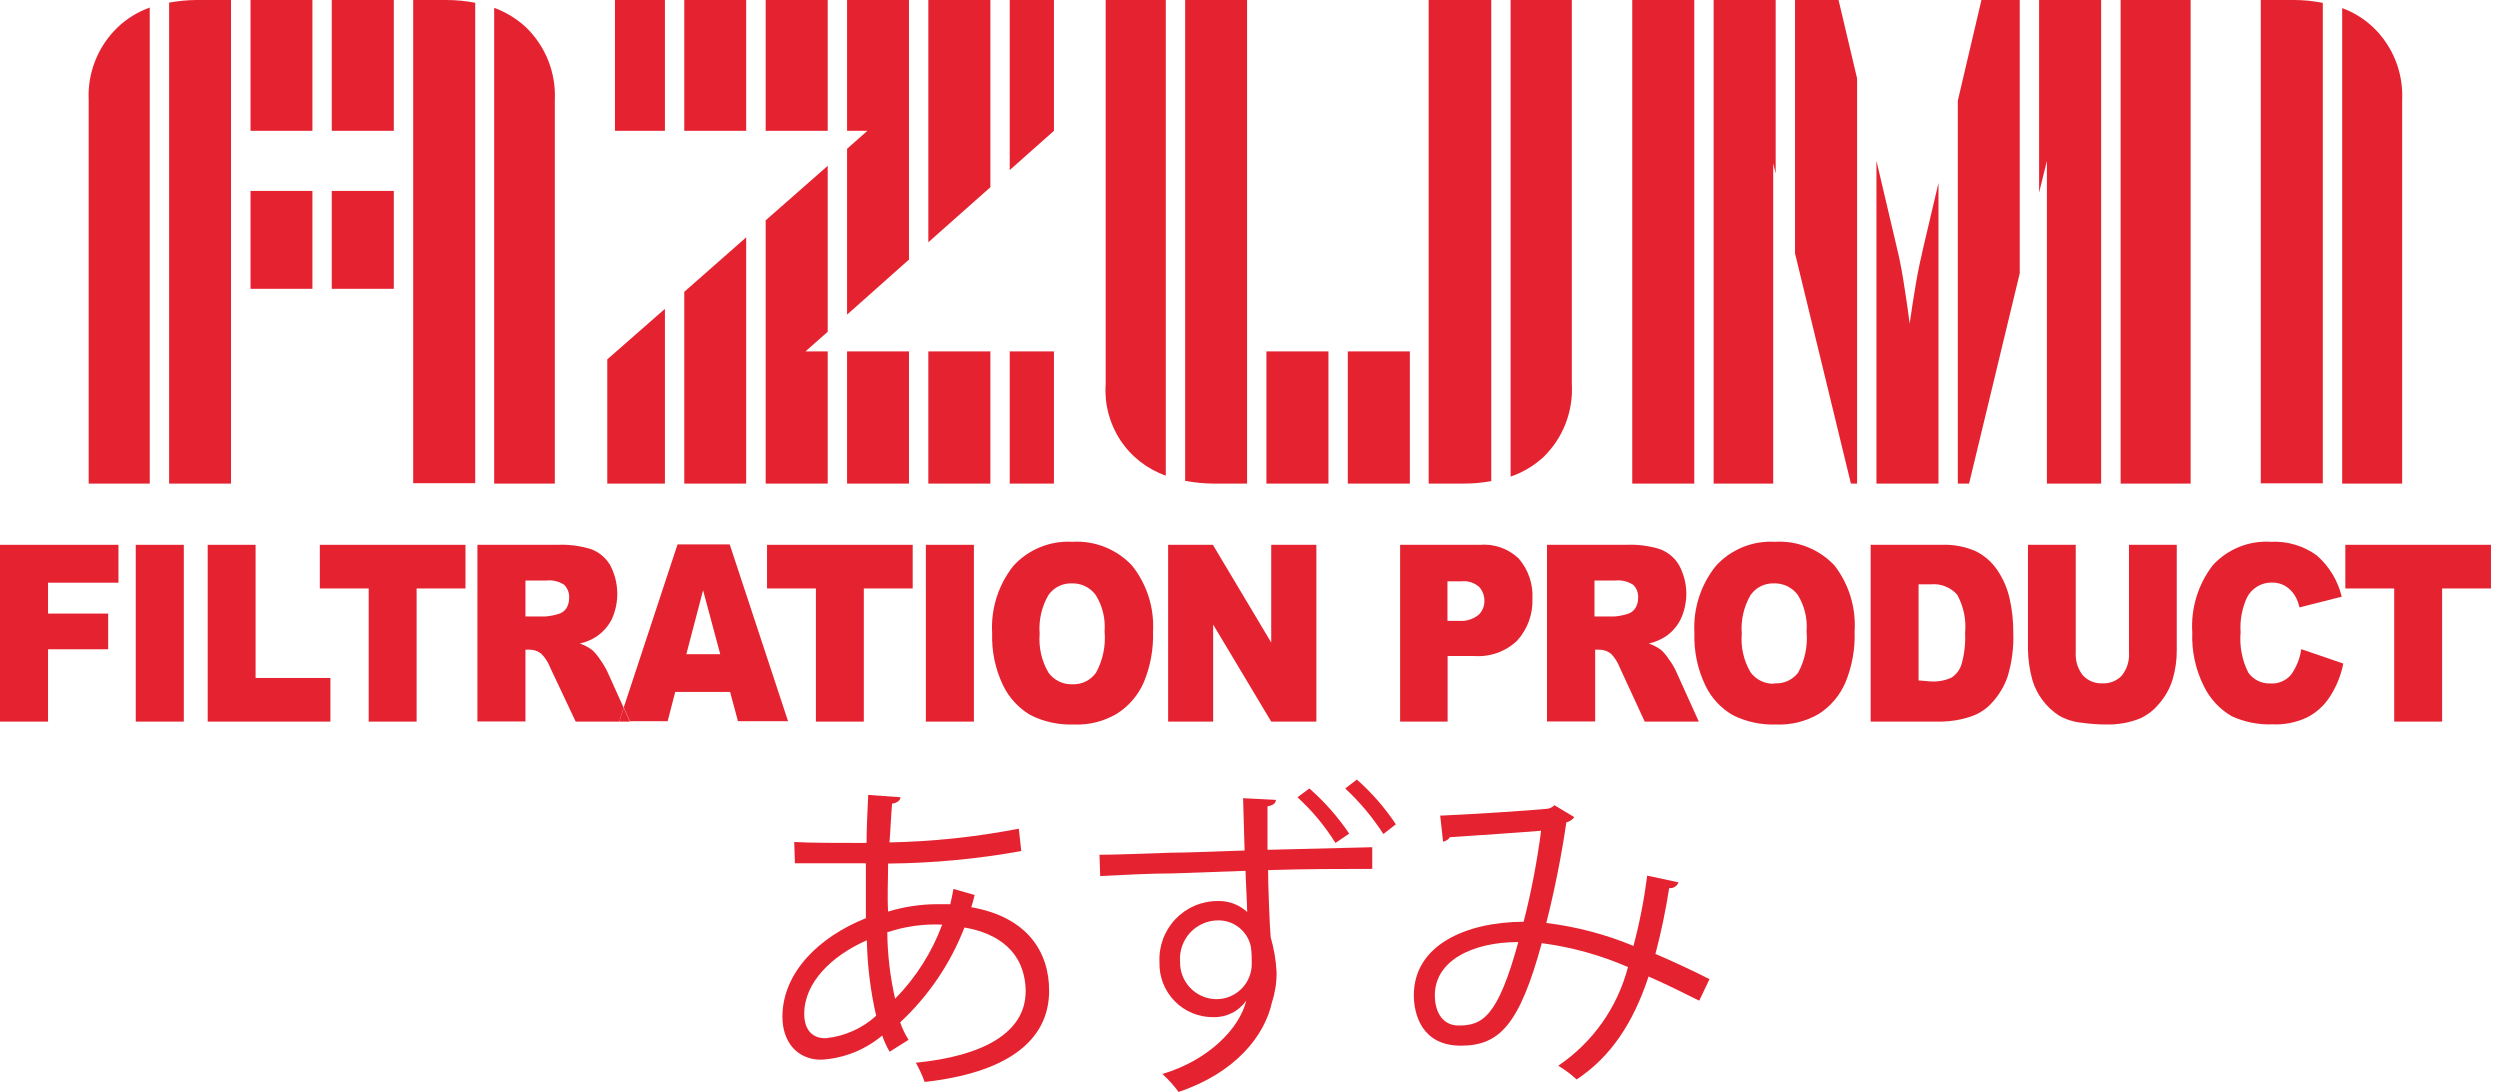 <svg width="174" height="76" viewBox="0 0 174 76" fill="none" xmlns="http://www.w3.org/2000/svg">
<g clip-path="url(#clip0_7_4)">
<path d="M173.372 37.919V40.957H169.971V50.224H166.636V40.957H163.235V37.919H173.372Z" fill="#E52330"/>
<path d="M167.19 6.955V33.658H163.015V0.564C163.823 0.86 164.561 1.318 165.184 1.911C165.858 2.561 166.386 3.347 166.732 4.216C167.077 5.086 167.234 6.02 167.19 6.955Z" fill="#E52330"/>
<path d="M161.668 0.201V33.639H157.35V0H159.662C160.336 0 161.008 0.068 161.668 0.201Z" fill="#E52330"/>
<path d="M158.057 37.709C159.202 37.651 160.332 37.989 161.258 38.664C162.114 39.419 162.718 40.42 162.987 41.53L160.044 42.275C159.98 41.983 159.87 41.703 159.719 41.444C159.549 41.171 159.316 40.942 159.041 40.775C158.764 40.62 158.451 40.541 158.133 40.546C157.776 40.538 157.424 40.631 157.116 40.813C156.809 40.995 156.559 41.261 156.395 41.578C156.043 42.336 155.888 43.171 155.946 44.005C155.86 44.972 156.046 45.945 156.481 46.813C156.653 47.056 156.883 47.252 157.15 47.384C157.417 47.515 157.712 47.579 158.009 47.568C158.282 47.589 158.557 47.544 158.809 47.437C159.062 47.331 159.285 47.166 159.461 46.957C159.836 46.429 160.078 45.82 160.168 45.18L163.092 46.183C162.931 47.018 162.606 47.814 162.137 48.523C161.746 49.126 161.202 49.614 160.56 49.937C159.817 50.286 159.001 50.45 158.181 50.415C157.194 50.453 156.212 50.257 155.315 49.842C154.49 49.36 153.825 48.646 153.404 47.788C152.815 46.627 152.532 45.334 152.583 44.033C152.472 42.344 152.981 40.673 154.016 39.333C154.526 38.778 155.153 38.344 155.853 38.063C156.552 37.782 157.305 37.661 158.057 37.709Z" fill="#E52330"/>
<path d="M152.468 0H147.596V33.658H152.468V0Z" fill="#E52330"/>
<path d="M146.335 47.559C146.588 47.572 146.841 47.53 147.075 47.434C147.31 47.338 147.52 47.191 147.691 47.004C148.043 46.553 148.216 45.989 148.178 45.419V37.919H151.503V45.246C151.509 45.945 151.409 46.641 151.207 47.31C151.013 47.935 150.687 48.512 150.252 49.001C149.894 49.437 149.439 49.784 148.924 50.014C148.179 50.306 147.383 50.445 146.583 50.425C146.008 50.423 145.433 50.381 144.863 50.3C144.316 50.244 143.785 50.075 143.306 49.804C142.415 49.224 141.758 48.347 141.453 47.329C141.266 46.65 141.163 45.951 141.147 45.246V37.919H144.472V45.419C144.437 45.986 144.611 46.546 144.959 46.995C145.132 47.185 145.345 47.335 145.583 47.432C145.821 47.53 146.078 47.573 146.335 47.559Z" fill="#E52330"/>
<path d="M146.239 0V33.658H142.465V17.025V11.197L141.921 13.413V0H146.239Z" fill="#E52330"/>
<path d="M140.574 0V19.021L137.048 33.658H136.265V7.003L137.908 0H140.574Z" fill="#E52330"/>
<path d="M134.918 12.735V33.658H130.6V11.187L132.014 17.206C132.176 17.866 132.329 18.611 132.463 19.442C132.596 20.273 132.759 21.305 132.912 22.528C133.045 21.572 133.198 20.617 133.351 19.709C133.504 18.802 133.685 17.99 133.867 17.206L134.918 12.735Z" fill="#E52330"/>
<path d="M134.345 47.425C134.856 47.464 135.369 47.372 135.835 47.157C136.173 46.931 136.42 46.592 136.532 46.202C136.726 45.506 136.806 44.783 136.771 44.062C136.861 43.135 136.668 42.202 136.217 41.387C135.987 41.13 135.699 40.931 135.377 40.806C135.054 40.681 134.707 40.635 134.364 40.67H133.533V47.358L134.345 47.425ZM137.144 49.88C136.499 50.095 135.826 50.211 135.147 50.224H130.198V37.919H135.147C135.961 37.886 136.771 38.039 137.517 38.368C138.116 38.666 138.63 39.113 139.007 39.667C139.414 40.267 139.706 40.938 139.867 41.645C140.043 42.425 140.129 43.224 140.125 44.024C140.163 45.057 140.031 46.09 139.733 47.081C139.5 47.758 139.13 48.38 138.644 48.906C138.239 49.358 137.721 49.694 137.144 49.88Z" fill="#E52330"/>
<path d="M129.253 5.455V33.658H128.823L124.934 17.636V0H127.963L129.253 5.455Z" fill="#E52330"/>
<path d="M123.587 0V12.076L123.415 11.369V17.025V33.658H119.269V0H123.587Z" fill="#E52330"/>
<path d="M123.606 50.425C122.561 50.462 121.522 50.236 120.587 49.765C119.753 49.277 119.087 48.548 118.677 47.673C118.146 46.552 117.89 45.321 117.931 44.081C117.83 42.387 118.361 40.715 119.422 39.39C119.937 38.822 120.572 38.377 121.281 38.086C121.99 37.795 122.755 37.666 123.52 37.709C124.291 37.661 125.063 37.783 125.781 38.067C126.499 38.351 127.146 38.79 127.676 39.352C128.689 40.661 129.188 42.295 129.081 43.947C129.124 45.157 128.909 46.362 128.45 47.482C128.068 48.382 127.426 49.147 126.606 49.679C125.7 50.213 124.657 50.472 123.606 50.425ZM123.492 47.559C123.809 47.583 124.127 47.527 124.417 47.397C124.708 47.267 124.961 47.066 125.154 46.813C125.628 45.937 125.83 44.939 125.737 43.947C125.81 43.056 125.596 42.166 125.125 41.406C124.934 41.148 124.683 40.94 124.393 40.8C124.103 40.66 123.784 40.593 123.463 40.603C123.146 40.593 122.832 40.662 122.548 40.804C122.265 40.946 122.021 41.156 121.839 41.416C121.366 42.23 121.153 43.17 121.227 44.11C121.148 45.046 121.362 45.984 121.839 46.794C122.029 47.051 122.279 47.258 122.567 47.396C122.855 47.534 123.172 47.6 123.492 47.587V47.559Z" fill="#E52330"/>
<path d="M117.922 0H113.604V33.658H117.922V0Z" fill="#E52330"/>
<path d="M113.689 40.718C113.322 40.471 112.879 40.359 112.438 40.403H110.976V42.906H112.381C112.679 42.88 112.973 42.822 113.26 42.734C113.481 42.676 113.674 42.54 113.804 42.352C113.942 42.138 114.015 41.889 114.014 41.635C114.027 41.468 114.005 41.3 113.949 41.142C113.893 40.984 113.804 40.84 113.689 40.718ZM113.174 37.919C113.975 37.882 114.777 37.986 115.543 38.224C116.096 38.433 116.561 38.824 116.861 39.333C117.173 39.908 117.346 40.547 117.366 41.201C117.386 41.855 117.252 42.504 116.976 43.097C116.736 43.583 116.374 43.997 115.925 44.301C115.568 44.531 115.174 44.696 114.76 44.788C115.07 44.898 115.363 45.052 115.629 45.246C115.827 45.44 116.003 45.655 116.154 45.887C116.334 46.126 116.491 46.382 116.622 46.651L118.237 50.224H114.473L112.734 46.46C112.6 46.104 112.396 45.779 112.132 45.505C111.899 45.317 111.609 45.216 111.311 45.218H111.024V50.215H107.671V37.919H113.174Z" fill="#E52330"/>
<path d="M109.4 0V26.75C109.451 27.689 109.3 28.628 108.958 29.503C108.615 30.378 108.088 31.169 107.413 31.823C106.755 32.424 105.981 32.883 105.139 33.171V0H109.4Z" fill="#E52330"/>
<path d="M103.792 0V33.486C103.161 33.601 102.522 33.659 101.881 33.658H99.435V0H103.792Z" fill="#E52330"/>
<path d="M105.578 44.606C105.179 44.98 104.706 45.267 104.189 45.448C103.673 45.629 103.124 45.7 102.578 45.657H100.754V50.224H97.448V37.919H102.989C103.483 37.876 103.981 37.939 104.449 38.104C104.917 38.268 105.344 38.531 105.703 38.874C106.369 39.646 106.711 40.646 106.658 41.664C106.7 42.749 106.312 43.806 105.578 44.606ZM102.922 42.782C103.048 42.657 103.148 42.508 103.215 42.344C103.282 42.179 103.316 42.004 103.314 41.826C103.319 41.477 103.197 41.137 102.97 40.871C102.8 40.715 102.599 40.598 102.38 40.527C102.16 40.456 101.928 40.433 101.7 40.46H100.744V43.212H101.556C102.05 43.251 102.54 43.097 102.922 42.782Z" fill="#E52330"/>
<path d="M101.518 71.376C103.161 71.376 104.241 70.812 105.674 65.567C102.445 65.567 99.865 66.886 99.865 69.265C99.865 70.526 100.467 71.376 101.518 71.376ZM98.403 69.265C98.403 65.787 102.015 64.172 106.046 64.153C106.579 62.069 106.984 59.953 107.26 57.819C106.209 57.915 102.617 58.154 100.916 58.268C100.804 58.432 100.633 58.545 100.438 58.584L100.238 56.768C102.149 56.692 106.343 56.424 107.69 56.291C107.878 56.266 108.053 56.178 108.187 56.042L109.572 56.873C109.436 57.057 109.24 57.185 109.018 57.236C108.672 59.593 108.206 61.93 107.623 64.239C109.708 64.493 111.749 65.03 113.689 65.835C114.117 64.228 114.436 62.593 114.645 60.943L116.823 61.411C116.776 61.542 116.687 61.653 116.569 61.726C116.451 61.799 116.311 61.83 116.173 61.813C115.936 63.354 115.617 64.881 115.218 66.389C116.422 66.914 117.702 67.497 118.982 68.147L118.266 69.647C117.052 69.045 115.887 68.462 114.74 67.965C113.67 71.204 112.113 73.554 109.734 75.131C109.342 74.768 108.913 74.448 108.454 74.175C110.854 72.553 112.58 70.111 113.307 67.306C111.395 66.475 109.375 65.915 107.308 65.644C105.76 71.3 104.375 72.78 101.68 72.78C98.986 72.78 98.403 70.64 98.403 69.265Z" fill="#E52330"/>
<path d="M98.126 24.458H93.808V33.658H98.126V24.458Z" fill="#E52330"/>
<path d="M97.152 57.37L96.283 58.048C95.533 56.884 94.641 55.819 93.627 54.877L94.439 54.256C95.474 55.172 96.386 56.219 97.152 57.37Z" fill="#E52330"/>
<path d="M93.904 58.02L92.948 58.669C92.216 57.493 91.325 56.423 90.302 55.488L91.133 54.877C92.188 55.801 93.119 56.857 93.904 58.02Z" fill="#E52330"/>
<path d="M92.461 24.458H88.143V33.658H92.461V24.458Z" fill="#E52330"/>
<path d="M84.436 43.469V50.224H81.302V37.919H84.417L88.477 44.721V37.919H91.62V50.224H88.477L84.436 43.469Z" fill="#E52330"/>
<path d="M86.796 0V33.658H84.484C83.814 33.656 83.145 33.592 82.487 33.467V0H86.796Z" fill="#E52330"/>
<path d="M84.742 62.711C85.503 62.686 86.244 62.96 86.805 63.475C86.805 63.074 86.691 61.029 86.691 60.609L81.618 60.79C80.165 60.79 78.054 60.895 76.573 60.972L76.525 59.491C77.853 59.491 79.802 59.396 81.513 59.348C82.678 59.348 84.512 59.262 86.624 59.195L86.519 55.555L88.802 55.67C88.802 55.87 88.649 56.052 88.219 56.119C88.219 56.768 88.219 58.029 88.219 59.147L95.509 58.966V60.475C93.541 60.475 90.799 60.475 88.257 60.561C88.257 61.392 88.372 64.631 88.439 65.233C88.672 66.029 88.81 66.85 88.85 67.679C88.856 68.379 88.749 69.076 88.534 69.742C88.019 72.121 85.955 74.682 82.028 76C81.696 75.545 81.319 75.126 80.901 74.749C84.111 73.793 86.27 71.586 86.738 69.647C86.481 70.013 86.137 70.309 85.737 70.509C85.336 70.709 84.893 70.807 84.445 70.793C83.946 70.799 83.45 70.703 82.988 70.512C82.526 70.321 82.108 70.038 81.758 69.681C81.408 69.324 81.134 68.9 80.952 68.434C80.771 67.969 80.685 67.471 80.7 66.972C80.672 66.423 80.755 65.874 80.945 65.359C81.136 64.844 81.429 64.373 81.807 63.974C82.185 63.575 82.64 63.258 83.144 63.041C83.649 62.824 84.192 62.711 84.742 62.711ZM84.608 69.542C84.944 69.55 85.278 69.489 85.59 69.362C85.902 69.236 86.184 69.047 86.42 68.807C86.656 68.567 86.839 68.281 86.96 67.967C87.08 67.653 87.135 67.317 87.121 66.981C87.121 66.685 87.121 66.284 87.054 65.854C86.938 65.341 86.65 64.883 86.239 64.556C85.826 64.23 85.315 64.054 84.789 64.058C84.423 64.058 84.06 64.134 83.724 64.281C83.388 64.428 83.086 64.642 82.836 64.912C82.587 65.181 82.396 65.498 82.275 65.844C82.154 66.191 82.106 66.558 82.133 66.924C82.115 67.599 82.366 68.254 82.83 68.744C83.293 69.235 83.933 69.522 84.608 69.542Z" fill="#E52330"/>
<path d="M81.14 0V33.104C79.843 32.649 78.731 31.781 77.975 30.633C77.22 29.486 76.861 28.122 76.955 26.75V0H81.14Z" fill="#E52330"/>
<path d="M74.729 50.425C73.684 50.462 72.645 50.236 71.71 49.765C70.88 49.273 70.215 48.544 69.8 47.673C69.269 46.552 69.013 45.321 69.054 44.081C68.952 42.39 69.476 40.72 70.526 39.39C71.042 38.822 71.679 38.376 72.39 38.085C73.1 37.794 73.867 37.666 74.634 37.709C75.403 37.662 76.173 37.785 76.89 38.069C77.606 38.352 78.252 38.791 78.78 39.352C79.82 40.65 80.344 42.286 80.251 43.947C80.292 45.158 80.074 46.363 79.611 47.482C79.219 48.387 78.563 49.153 77.729 49.679C76.823 50.214 75.781 50.473 74.729 50.425ZM72.972 46.813C73.16 47.073 73.409 47.283 73.697 47.425C73.985 47.566 74.303 47.635 74.624 47.625C74.947 47.642 75.269 47.576 75.56 47.434C75.851 47.292 76.101 47.078 76.287 46.813C76.764 45.938 76.97 44.94 76.879 43.947C76.95 43.056 76.732 42.165 76.258 41.406C76.067 41.148 75.815 40.94 75.526 40.8C75.236 40.66 74.917 40.593 74.596 40.603C74.279 40.593 73.964 40.662 73.681 40.804C73.397 40.946 73.154 41.156 72.972 41.416C72.498 42.23 72.285 43.17 72.36 44.11C72.282 45.052 72.495 45.996 72.972 46.813Z" fill="#E52330"/>
<path d="M73.354 24.458H70.277V33.658H73.354V24.458Z" fill="#E52330"/>
<path d="M73.354 0V9.105L70.277 11.837V0H73.354Z" fill="#E52330"/>
<path d="M68.93 24.458H64.612V33.658H68.93V24.458Z" fill="#E52330"/>
<path d="M68.93 0V13.031L64.612 16.862V0H68.93Z" fill="#E52330"/>
<path d="M67.784 37.919H64.44V50.224H67.784V37.919Z" fill="#E52330"/>
<path d="M63.523 37.919V40.957H60.122V50.224H56.787V40.957H53.386V37.919H63.523Z" fill="#E52330"/>
<path d="M63.265 24.458H58.956V33.658H63.265V24.458Z" fill="#E52330"/>
<path d="M63.265 0V18.066L58.956 21.897V10.356L60.37 9.105H58.956V0H63.265Z" fill="#E52330"/>
<path d="M56.061 24.458H57.609V33.658H53.291V15.334L57.609 11.541V23.091L56.061 24.458Z" fill="#E52330"/>
<path d="M57.609 0H53.291V9.105H57.609V0Z" fill="#E52330"/>
<path d="M62.3 69.513C63.743 68.043 64.86 66.285 65.577 64.354C64.281 64.292 62.985 64.474 61.755 64.889C61.771 66.445 61.954 67.996 62.3 69.513ZM61.402 72.073C60.206 73.077 58.718 73.667 57.16 73.755C55.412 73.755 54.456 72.436 54.456 70.774C54.456 67.679 57.017 65.204 60.265 63.905C60.265 62.739 60.265 61.45 60.265 60.084C56.444 60.084 56.071 60.084 55.326 60.084L55.278 58.603C56.424 58.669 58.383 58.669 60.313 58.669C60.313 57.638 60.38 56.377 60.427 55.326L62.672 55.488C62.672 55.708 62.424 55.889 62.09 55.937C62.013 56.768 61.975 57.848 61.908 58.631C64.93 58.573 67.941 58.253 70.908 57.676L71.08 59.233C68.021 59.787 64.921 60.078 61.813 60.103C61.813 61.268 61.746 62.395 61.813 63.446C62.906 63.113 64.042 62.94 65.185 62.931C65.519 62.931 65.806 62.931 66.141 62.931C66.227 62.567 66.293 62.233 66.36 61.87L67.832 62.29C67.771 62.578 67.694 62.862 67.602 63.141C71.558 63.838 73.019 66.303 73.019 68.949C73.019 72.522 69.962 74.682 64.354 75.303C64.189 74.84 63.984 74.392 63.742 73.965C68.395 73.507 71.385 71.892 71.385 68.997V68.844C71.281 66.236 69.475 64.956 67.125 64.555C66.152 67.065 64.623 69.322 62.653 71.156C62.799 71.582 62.995 71.989 63.236 72.37L61.918 73.201C61.709 72.843 61.536 72.466 61.402 72.073ZM57.523 72.255C58.811 72.114 60.022 71.569 60.981 70.698C60.585 68.973 60.368 67.212 60.332 65.443C57.877 66.523 55.975 68.386 55.975 70.564C55.975 71.844 56.711 72.303 57.523 72.255Z" fill="#E52330"/>
<path d="M51.934 16.518V33.658H47.625V20.311L51.934 16.518Z" fill="#E52330"/>
<path d="M51.934 0H47.625V9.105H51.934V0Z" fill="#E52330"/>
<path d="M50.129 45.533L48.934 41.081L47.769 45.533H50.129ZM50.788 37.89L54.848 50.195H51.361L50.816 48.16H46.995L46.469 50.195H43.842L43.412 49.24L47.157 37.89H50.788Z" fill="#E52330"/>
<path d="M46.278 21.496V33.658H42.266V25.012L46.278 21.496Z" fill="#E52330"/>
<path d="M46.278 0H42.801V9.105H46.278V0Z" fill="#E52330"/>
<path d="M43.412 49.269L43.842 50.224H43.097L43.412 49.269Z" fill="#E52330"/>
<path d="M38.616 6.955V33.658H34.394V0.545C35.219 0.847 35.976 1.312 36.62 1.911C37.29 2.563 37.815 3.349 38.159 4.219C38.503 5.088 38.659 6.021 38.616 6.955Z" fill="#E52330"/>
<path d="M39.285 40.718C38.922 40.467 38.481 40.355 38.043 40.403H36.572V42.906H37.976C38.277 42.879 38.575 42.822 38.865 42.734C39.086 42.676 39.279 42.54 39.409 42.352C39.544 42.137 39.614 41.888 39.61 41.635C39.623 41.468 39.6 41.3 39.544 41.142C39.488 40.984 39.4 40.84 39.285 40.718ZM38.779 37.919C39.58 37.884 40.382 37.987 41.148 38.224C41.701 38.433 42.166 38.824 42.466 39.333C42.772 39.91 42.941 40.549 42.961 41.202C42.981 41.854 42.851 42.502 42.581 43.097C42.334 43.581 41.97 43.995 41.521 44.301C41.166 44.534 40.77 44.699 40.355 44.788C40.667 44.894 40.961 45.048 41.224 45.246C41.426 45.439 41.605 45.654 41.759 45.887C41.932 46.131 42.088 46.386 42.227 46.651L43.412 49.269L43.097 50.224H40.068L38.291 46.46C38.155 46.103 37.947 45.778 37.68 45.505C37.451 45.317 37.164 45.215 36.868 45.218H36.572V50.215H33.228V37.919H38.779Z" fill="#E52330"/>
<path d="M33.075 0.191V33.629H28.757V0H31.088C31.755 0.002 32.42 0.066 33.075 0.191Z" fill="#E52330"/>
<path d="M32.397 37.919V40.957H28.996V50.224H25.661V40.957H22.26V37.919H32.397Z" fill="#E52330"/>
<path d="M27.41 13.289H23.091V20.101H27.41V13.289Z" fill="#E52330"/>
<path d="M27.41 0H23.091V9.105H27.41V0Z" fill="#E52330"/>
<path d="M22.996 47.186V50.224H14.455V37.919H17.789V47.186H22.996Z" fill="#E52330"/>
<path d="M21.744 13.289H17.436V20.101H21.744V13.289Z" fill="#E52330"/>
<path d="M21.744 0H17.436V9.105H21.744V0Z" fill="#E52330"/>
<path d="M16.079 0V33.658H11.77V0.182C12.401 0.066 13.04 0.005 13.681 0L16.079 0Z" fill="#E52330"/>
<path d="M12.793 37.919H9.449V50.224H12.793V37.919Z" fill="#E52330"/>
<path d="M10.423 0.525V33.658H6.172V6.955C6.128 6.02 6.285 5.086 6.631 4.216C6.977 3.347 7.504 2.561 8.178 1.911C8.821 1.296 9.586 0.824 10.423 0.525Z" fill="#E52330"/>
<path d="M3.344 42.705H7.528V45.189H3.344V50.224H0V37.919H8.245V40.556H3.344V42.705Z" fill="#E52330"/>
</g>
<defs>
<clipPath id="clip0_7_4">
<rect width="173.372" height="76" fill="white"/>
</clipPath>
</defs>
</svg>
